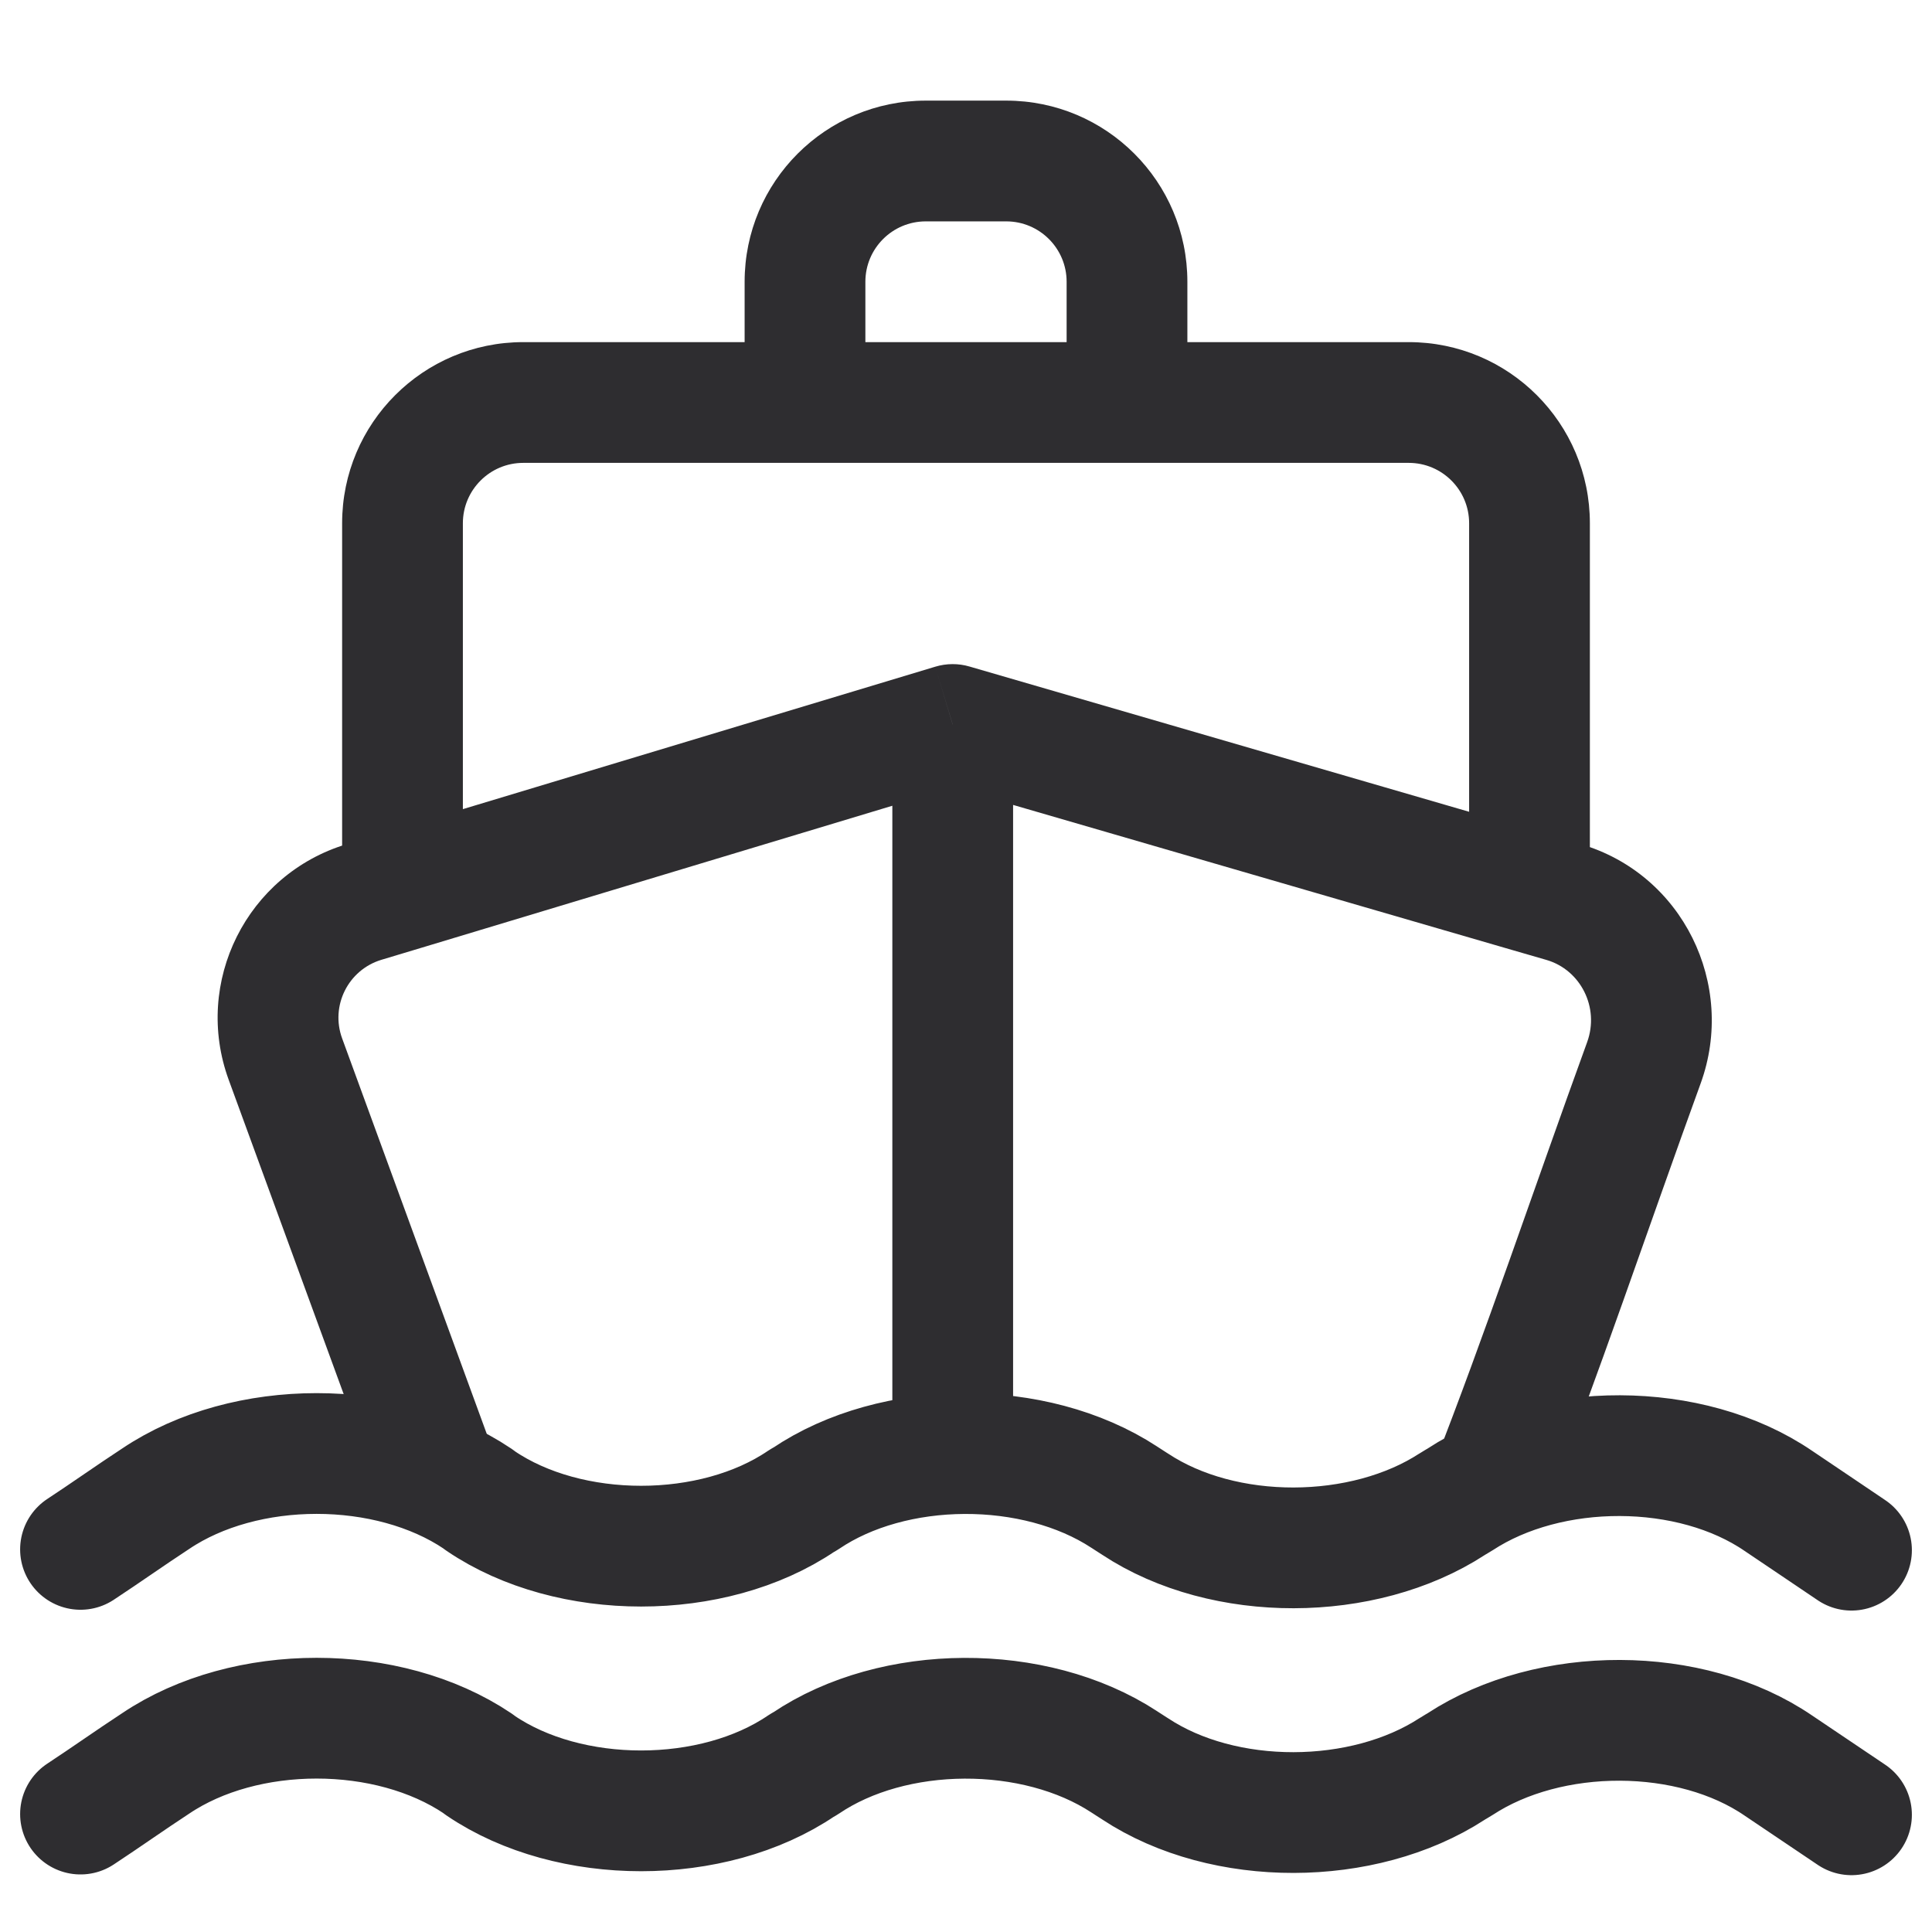 <svg width="24" height="24" viewBox="0 0 24 24" fill="none" xmlns="http://www.w3.org/2000/svg">
<path d="M1 19.247C1.315 19.04 1.62 18.823 1.935 18.617C3.047 17.869 4.819 17.869 5.932 18.617L5.971 18.646C7.073 19.394 8.855 19.394 9.957 18.646L10.007 18.617C11.099 17.878 12.851 17.869 13.964 18.597C14.013 18.627 14.052 18.656 14.102 18.686C15.204 19.414 16.936 19.404 18.039 18.686C18.069 18.666 18.108 18.646 18.137 18.627C19.25 17.898 21.002 17.898 22.094 18.646C22.4 18.853 22.695 19.05 23 19.257" stroke="#2E2D30" stroke-width="1.5" stroke-linecap="round" stroke-linejoin="round"/>
<path d="M1 22.535C1.315 22.328 1.62 22.111 1.935 21.905C3.047 21.157 4.819 21.157 5.932 21.905L5.971 21.934C7.073 22.682 8.855 22.682 9.957 21.934L10.007 21.905C11.099 21.166 12.851 21.157 13.964 21.885C14.013 21.915 14.052 21.944 14.102 21.974C15.204 22.702 16.936 22.692 18.039 21.974C18.069 21.954 18.108 21.934 18.137 21.915C19.25 21.186 21.002 21.186 22.094 21.934C22.4 22.141 22.695 22.338 23 22.544" stroke="#2E2D30" stroke-width="1.5" stroke-linecap="round" stroke-linejoin="round"/>
<path d="M9.25 5C9.25 5.414 9.586 5.75 10 5.75C10.414 5.75 10.75 5.414 10.75 5H9.25ZM13.25 5C13.25 5.414 13.586 5.75 14 5.75C14.414 5.75 14.75 5.414 14.75 5H13.25ZM11.835 9L12.044 8.28C11.905 8.239 11.757 8.24 11.618 8.282L11.835 9ZM5 11.061L5.217 11.779L5 11.061ZM20.421 13.202L21.126 13.459L20.421 13.202ZM19.421 11.205L19.212 11.925L19.421 11.205ZM4.522 11.205L4.305 10.487L4.522 11.205ZM10.75 5V3.5H9.25V5H10.75ZM11.5 2.75H12.5V1.25H11.5V2.75ZM13.25 3.5V5H14.75V3.5H13.25ZM19.198 18.774C19.84 17.14 20.496 15.19 21.126 13.459L19.716 12.946C19.066 14.733 18.436 16.611 17.802 18.226L19.198 18.774ZM2.841 13.414L4.796 18.758L6.204 18.242L4.25 12.899L2.841 13.414ZM11.085 9V17.98H12.585V9H11.085ZM6.5 5.75H17.5V4.25H6.5V5.75ZM19.631 10.485L19.209 10.363L18.791 11.803L19.212 11.925L19.631 10.485ZM19.209 10.363L12.044 8.28L11.625 9.72L18.791 11.803L19.209 10.363ZM18.25 6.5V11.083H19.75V6.5H18.25ZM11.618 8.282L4.783 10.343L5.217 11.779L12.051 9.718L11.618 8.282ZM4.783 10.343L4.305 10.487L4.738 11.923L5.217 11.779L4.783 10.343ZM5.75 11.061V6.5H4.25V11.061H5.75ZM17.5 5.75C17.914 5.75 18.25 6.086 18.25 6.5H19.75C19.75 5.257 18.743 4.25 17.5 4.25V5.75ZM6.5 4.25C5.257 4.25 4.25 5.257 4.25 6.5H5.75C5.75 6.086 6.086 5.75 6.5 5.75V4.25ZM21.126 13.459C21.572 12.232 20.905 10.855 19.631 10.485L19.212 11.925C19.633 12.048 19.873 12.514 19.716 12.946L21.126 13.459ZM4.25 12.899C4.102 12.494 4.325 12.048 4.738 11.923L4.305 10.487C3.066 10.861 2.397 12.199 2.841 13.414L4.25 12.899ZM12.5 2.75C12.914 2.75 13.25 3.086 13.25 3.5H14.75C14.75 2.257 13.743 1.25 12.5 1.25V2.75ZM10.75 3.5C10.75 3.086 11.086 2.75 11.5 2.75V1.25C10.257 1.25 9.25 2.257 9.25 3.5H10.75Z" fill="#2E2D30"/>
</svg>
